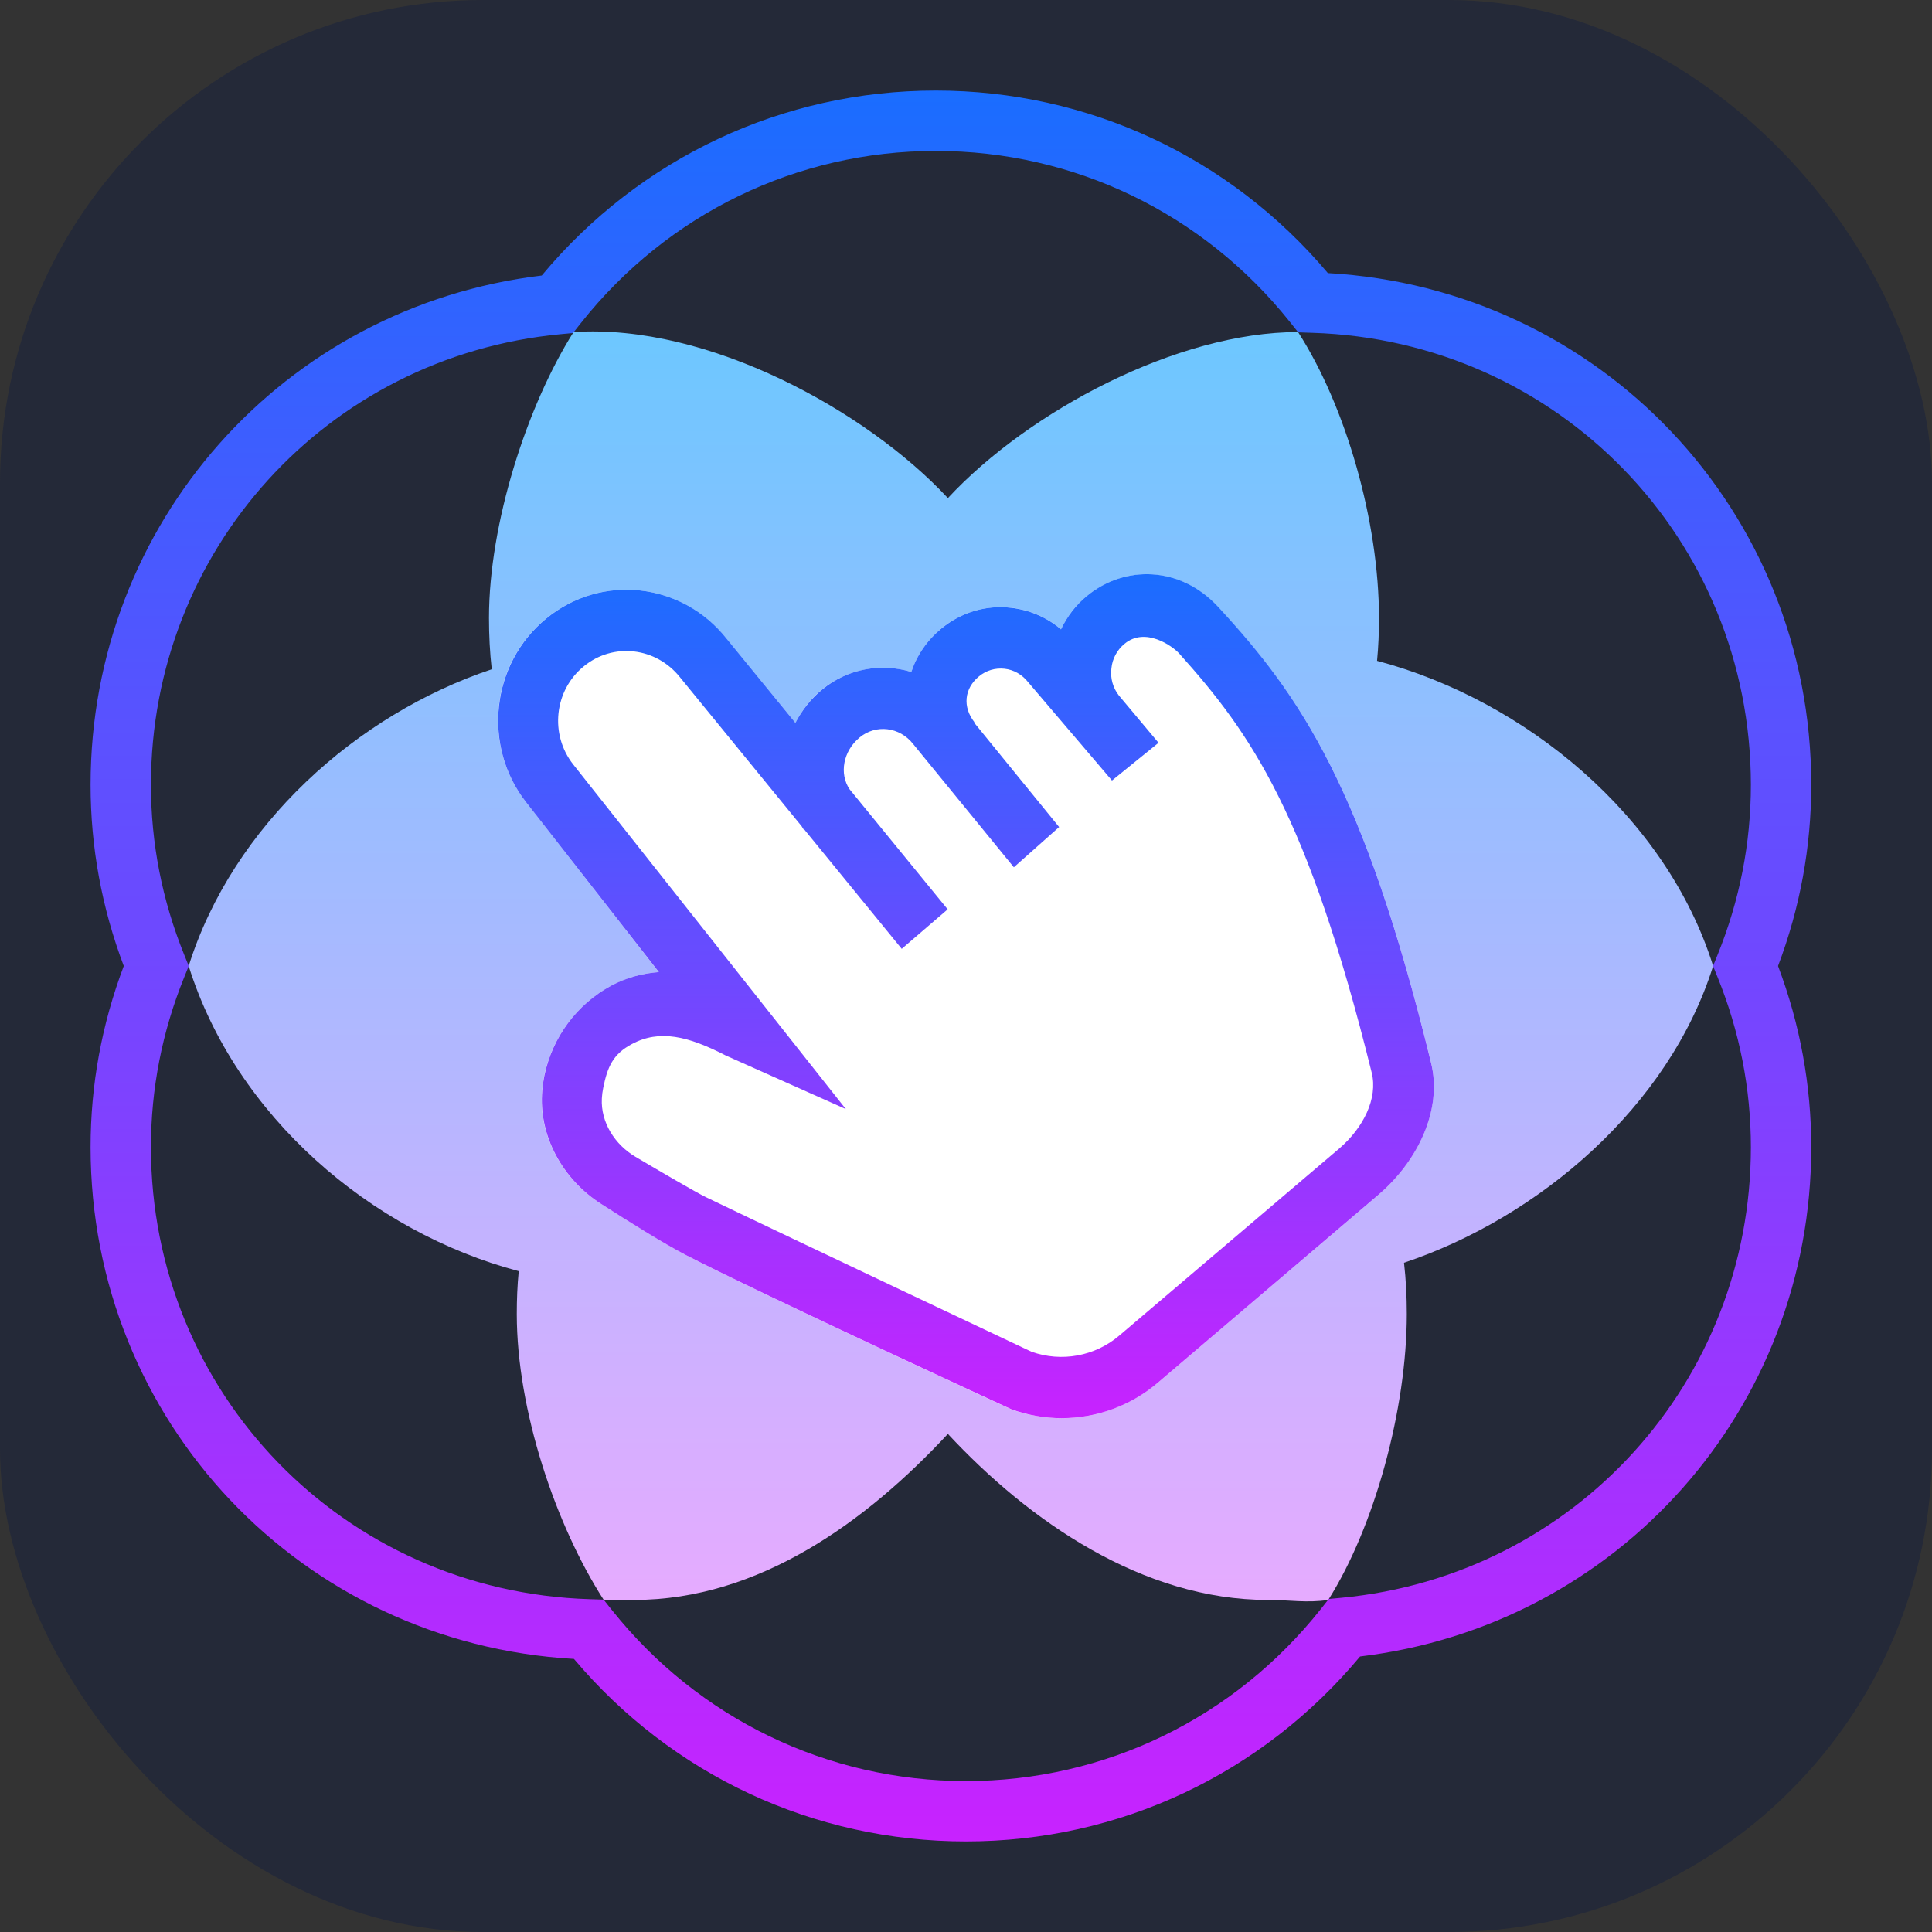 <svg version="1.1" id="Layer_1" xmlns="http://www.w3.org/2000/svg" xmlns:xlink="http://www.w3.org/1999/xlink" x="0px" y="0px" viewBox="0 0 64 64" style="enable-background:new 0 0 64 64;" xml:space="preserve">
  <rect x="0" y="0" width="64" height="64" fill="#333333" stroke="none"/>
  <rect width="64" height="64" fill="#242938" rx="25%" />
	<linearGradient id="SVGID_1_" gradientUnits="userSpaceOnUse" x1="31.5" y1="10.98" x2="31.5" y2="53.047">
		<stop offset="0" style="stop-color:#6DC7FF" />
		<stop offset="1" style="stop-color:#E6ABFF" />
	</linearGradient>
	<path style="fill:url(#SVGID_1_);" d="M46.51,41.83c0.064,0.557,0.092,1.124,0.092,1.701c0,3.133-1.064,7.038-2.602,9.469
	c-0.709,0.106-1.263,0-2,0c-4.155,0-7.919-2.617-10.6-5.5C28.719,50.383,25.155,53,21,53c-0.396,0-0.613,0.029-1,0
	c-1.585-2.46-2.881-6.278-2.881-9.469c0-0.48,0.018-0.951,0.065-1.422C12.282,40.812,7.807,36.968,6.25,32
	c1.465-4.661,5.562-8.331,10.04-9.83c-0.064-0.557-0.092-1.124-0.092-1.701c0-3.133,1.264-7.038,2.802-9.469
	c4.458-0.292,9.719,2.617,12.4,5.5C34.081,13.617,39,11,43,11c1.585,2.46,2.681,6.278,2.681,9.469c0,0.48-0.018,0.951-0.064,1.422
	C50.518,23.188,55.193,27.032,56.75,32C55.285,36.661,50.988,40.331,46.51,41.83z" />
	<path style="fill:#FFFFFF;" d="M45.65,39.59l-7.29,6.21c-0.91,0.77-2.04,1.18-3.2,1.18c-0.55,0-1.12-0.1-1.66-0.29
	c0,0-8.12-3.74-10.77-5.11c-0.71-0.37-1.94-1.14-2.82-1.7c-1.27-0.81-2.09-2.25-1.95-3.77c0.02-0.16,0.04-0.32,0.07-0.49
	c0.27-1.27,1.08-2.35,2.22-2.97c0.5-0.26,1.04-0.41,1.57-0.45l-4.38-5.61c-1.48-1.87-1.18-4.61,0.65-6.1
	c1.83-1.5,4.51-1.2,5.98,0.67l2.28,2.79c0.21-0.42,0.5-0.8,0.88-1.11c0.86-0.7,1.97-0.88,2.96-0.58c0.18-0.55,0.52-1.05,0.99-1.44
	c0.66-0.54,1.48-0.78,2.31-0.69c0.62,0.07,1.19,0.32,1.66,0.72c0.2-0.43,0.48-0.81,0.86-1.11c1.23-1.01,3.07-1.01,4.34,0.37
	c2.72,2.93,4.83,5.97,7.06,15.11C47.78,36.76,46.97,38.46,45.65,39.59z" />
	<linearGradient id="SVGID_2_" gradientUnits="userSpaceOnUse" x1="32" y1="19.02" x2="32" y2="46.98">
		<stop offset="0" style="stop-color:#1A6DFF" />
		<stop offset="1" style="stop-color:#C822FF" />
	</linearGradient>
	<path style="fill:url(#SVGID_2_);" d="M47.408,35.217c-2.228-9.134-4.342-12.179-7.053-15.112c-1.272-1.377-3.114-1.38-4.347-0.365
	c-0.373,0.301-0.658,0.683-0.861,1.108c-0.468-0.395-1.038-0.645-1.655-0.714c-0.833-0.097-1.653,0.15-2.307,0.686
	c-0.474,0.388-0.812,0.886-0.997,1.439c-0.985-0.3-2.093-0.122-2.952,0.582c-0.382,0.313-0.674,0.693-0.887,1.105l-2.276-2.786
	c-1.472-1.867-4.148-2.172-5.978-0.67c-1.83,1.492-2.129,4.232-0.657,6.099l4.387,5.612c-0.537,0.041-1.074,0.183-1.572,0.447
	c-1.144,0.619-1.95,1.705-2.218,2.974c-0.033,0.163-0.057,0.327-0.071,0.491c-0.136,1.516,0.682,2.956,1.945,3.766
	c0.881,0.565,2.111,1.335,2.821,1.701c2.651,1.365,10.773,5.105,10.773,5.105c0.537,0.193,1.104,0.294,1.661,0.294
	c1.154,0,2.288-0.406,3.193-1.177l7.291-6.211C46.97,38.465,47.785,36.762,47.408,35.217z M44.374,38.038l-7.292,6.201
	c-0.806,0.69-1.92,0.893-2.915,0.538c0,0-7.888-3.725-10.773-5.115c-0.355-0.171-1.587-0.894-2.344-1.342
	c-0.677-0.401-1.154-1.134-1.113-1.932c0.006-0.116,0.021-0.233,0.045-0.349c0.139-0.69,0.318-1.116,0.945-1.451
	c0.925-0.497,1.87-0.264,3.114,0.376l3.979,1.776l-9.032-11.417c-0.786-0.995-0.627-2.456,0.348-3.248
	c0.975-0.802,2.397-0.639,3.193,0.365l4.025,4.929c0.026,0.036,0.042,0.076,0.07,0.111l0.012-0.01l3.235,3.962l1.522-1.309
	l-3.248-3.976c-0.351-0.515-0.217-1.269,0.336-1.721c0.535-0.439,1.319-0.349,1.765,0.216l3.339,4.088l1.5-1.333l-2.817-3.461
	l0.012-0.01c-0.4-0.508-0.339-1.12,0.152-1.522c0.238-0.196,0.534-0.284,0.845-0.251c0.305,0.034,0.58,0.188,0.791,0.456
	l2.768,3.247l1.542-1.25l-1.313-1.566c-0.199-0.254-0.289-0.578-0.249-0.893c0.03-0.325,0.189-0.619,0.438-0.822
	c0.686-0.568,1.587,0.076,1.81,0.325c2.387,2.659,4.253,5.323,6.376,13.884C45.651,36.389,45.16,37.358,44.374,38.038z" />
	<g>
		<linearGradient id="SVGID_3_" gradientUnits="userSpaceOnUse" x1="31.5" y1="3" x2="31.5" y2="61">
			<stop offset="0" style="stop-color:#1A6DFF" />
			<stop offset="1" style="stop-color:#C822FF" />
		</linearGradient>
		<path style="fill:url(#SVGID_3_);" d="M32,61c-5.036,0-9.743-2.197-12.987-6.046C9.996,54.44,3,47.08,3,38c0-2.054,0.37-4.07,1.1-6
		C3.37,30.07,3,28.054,3,26c0-8.667,6.396-15.848,14.946-16.873C21.194,5.228,25.928,3,31,3c5.036,0,9.743,2.197,12.987,6.046
		C53.004,9.56,60,16.92,60,26c0,2.054-0.37,4.07-1.1,6c0.729,1.93,1.1,3.946,1.1,6c0,8.667-6.396,15.848-14.946,16.873
		C41.806,58.772,37.072,61,32,61z M31,5c-4.599,0-8.883,2.077-11.754,5.698l-0.264,0.334l-0.425,0.04C10.829,11.811,5,18.228,5,26
		c0,1.929,0.37,3.821,1.101,5.625L6.253,32l-0.152,0.375C5.37,34.179,5,36.071,5,38c0,8.146,6.384,14.724,14.533,14.975l0.462,0.015
		l0.288,0.361C23.152,56.94,27.423,59,32,59c4.599,0,8.883-2.077,11.754-5.698l0.264-0.334l0.425-0.04
		C52.171,52.189,58,45.772,58,38c0-1.929-0.37-3.821-1.101-5.625L56.747,32l0.152-0.375C57.63,29.821,58,27.929,58,26
		c0-8.146-6.384-14.724-14.533-14.975l-0.462-0.015l-0.288-0.361C39.848,7.06,35.577,5,31,5z" />
	</g>
</svg>
